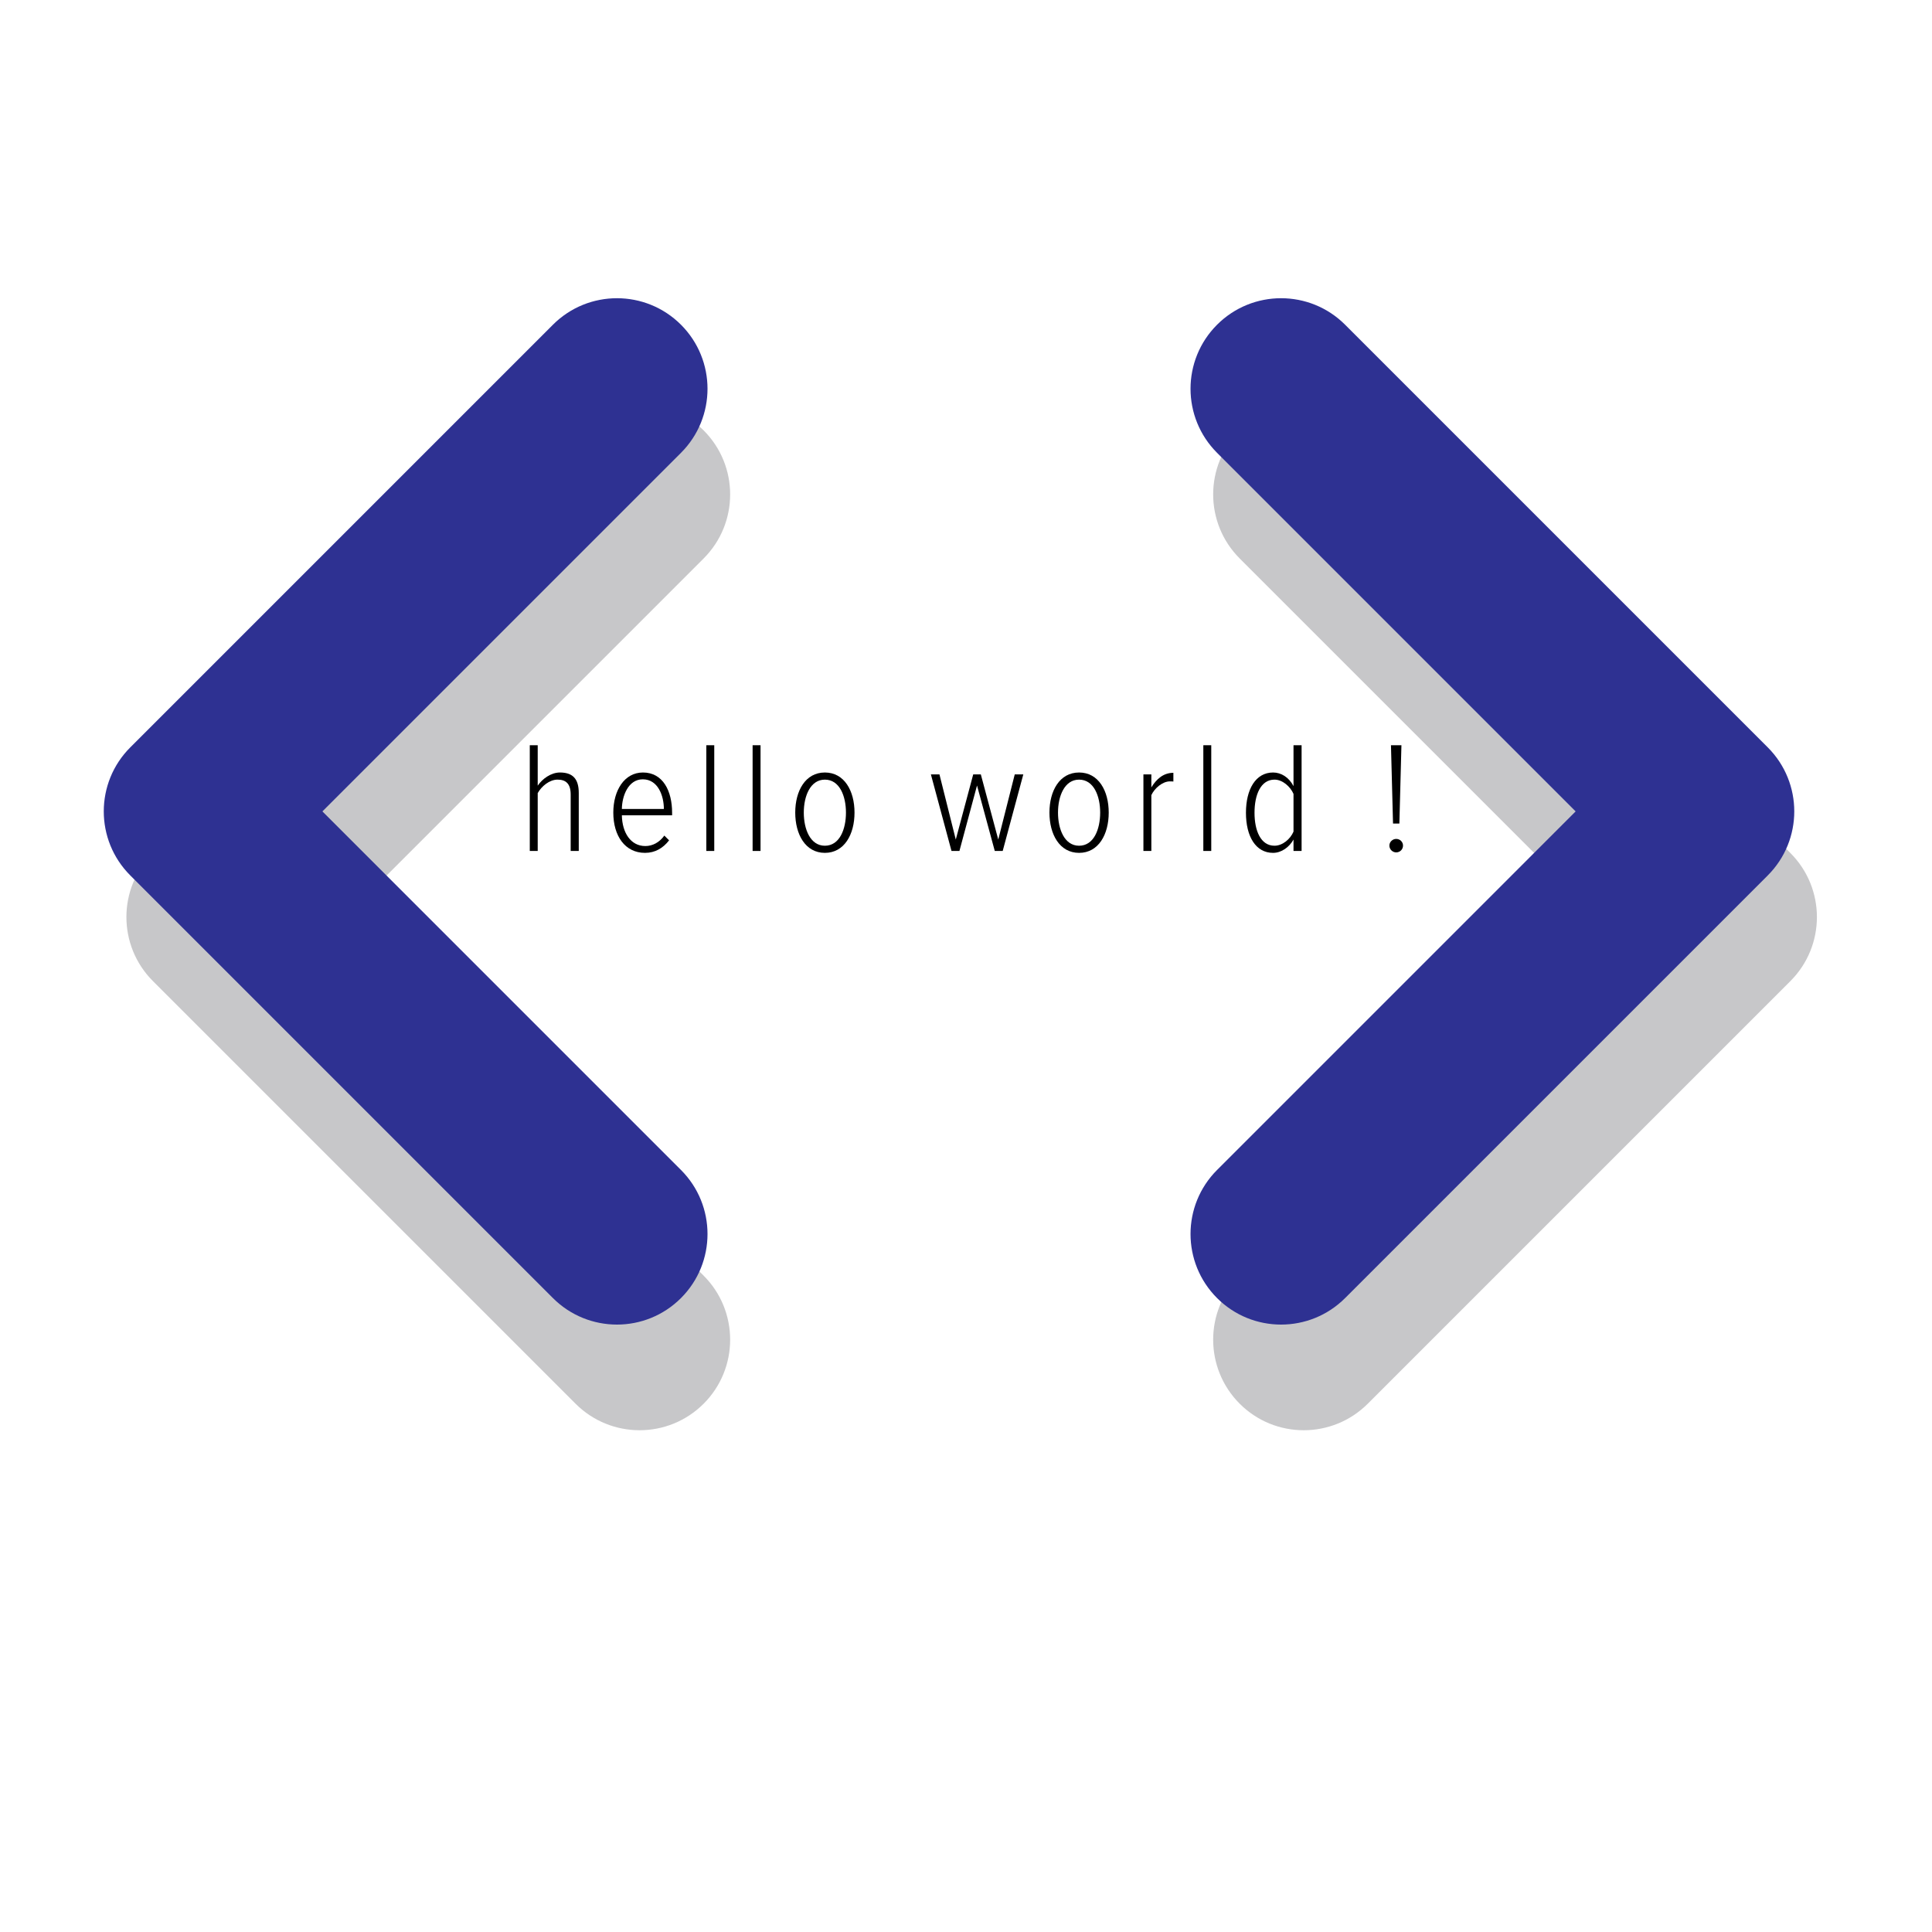 <?xml version="1.0" encoding="utf-8"?>
<!-- Generator: Adobe Illustrator 16.0.0, SVG Export Plug-In . SVG Version: 6.00 Build 0)  -->
<!DOCTYPE svg PUBLIC "-//W3C//DTD SVG 1.1//EN" "http://www.w3.org/Graphics/SVG/1.1/DTD/svg11.dtd">
<svg version="1.1" id="Layer_1" xmlns="http://www.w3.org/2000/svg" xmlns:xlink="http://www.w3.org/1999/xlink" x="0px" y="0px"
	 width="512px" height="512px" viewBox="0 0 512 512" enable-background="new 0 0 512 512" xml:space="preserve">
<g>
	<g>
		<path fill="#C7C7C9" d="M169.5,379.029c-6.143,0-12.285-2.344-16.971-7.029l-112-112c-9.373-9.373-9.373-24.568,0-33.941l112-112
			c9.373-9.371,24.568-9.371,33.941,0c9.371,9.373,9.371,24.568,0,33.941l-95.029,95.029l95.029,95.029
			c9.371,9.373,9.371,24.568,0,33.941C181.783,376.686,175.643,379.029,169.5,379.029z"/>
		<path fill="#C7C7C9" d="M345.5,379.029c6.143,0,12.285-2.344,16.971-7.029l112-112c9.373-9.373,9.373-24.568,0-33.941l-112-112
			c-9.373-9.371-24.567-9.371-33.94,0c-9.371,9.373-9.371,24.568,0,33.941l95.028,95.029l-95.028,95.029
			c-9.371,9.373-9.371,24.568,0,33.941C333.217,376.686,339.357,379.029,345.5,379.029z"/>
	</g>
	<g>
		<path fill="#2E3192" d="M163.5,351.029c-6.143,0-12.285-2.344-16.971-7.029l-112-112c-9.373-9.373-9.373-24.568,0-33.941l112-112
			c9.373-9.371,24.568-9.371,33.941,0c9.371,9.373,9.371,24.568,0,33.941l-95.029,95.029l95.029,95.029
			c9.371,9.373,9.371,24.568,0,33.941C175.783,348.686,169.643,351.029,163.5,351.029z"/>
		<path fill="#2E3192" d="M339.5,351.029c6.143,0,12.285-2.344,16.971-7.029l112-112c9.373-9.373,9.373-24.568,0-33.941l-112-112
			c-9.373-9.371-24.567-9.371-33.94,0c-9.371,9.373-9.371,24.568,0,33.941l95.028,95.029l-95.028,95.029
			c-9.371,9.373-9.371,24.568,0,33.941C327.217,348.686,333.357,351.029,339.5,351.029z"/>
	</g>
</g>
<g>
	<path d="M151.236,225.514v-14.955c0-2.94-1.344-3.949-3.486-3.949c-2.143,0-4.243,1.764-5.251,3.571v15.333h-2.101v-28.019h2.101
		v10.712c1.218-1.806,3.528-3.486,5.881-3.486c3.319,0,4.999,1.596,4.999,5.419v15.375H151.236z"/>
	<path d="M162.532,215.348c0-5.881,2.94-10.627,7.855-10.627c5.293,0,7.729,4.873,7.729,10.669v0.672H164.8
		c0.084,4.621,2.353,8.149,6.217,8.149c1.932,0,3.739-0.966,5.041-2.772l1.26,1.26c-1.596,2.058-3.696,3.318-6.385,3.318
		C165.641,226.018,162.532,221.523,162.532,215.348z M170.345,206.526c-3.907,0-5.503,4.495-5.545,7.855h11.132
		C175.932,210.895,174.378,206.526,170.345,206.526z"/>
	<path d="M187.185,225.514v-28.019h2.101v28.019H187.185z"/>
	<path d="M199.449,225.514v-28.019h2.101v28.019H199.449z"/>
	<path d="M210.746,215.348c0-5.755,2.688-10.627,7.855-10.627c5.167,0,7.855,4.873,7.855,10.627c0,5.755-2.688,10.67-7.855,10.67
		C213.435,226.018,210.746,221.103,210.746,215.348z M224.188,215.348c0-4.369-1.681-8.737-5.587-8.737
		c-3.865,0-5.587,4.369-5.587,8.737c0,4.411,1.722,8.78,5.587,8.78C222.508,224.127,224.188,219.759,224.188,215.348z"/>
	<path d="M263.626,225.514l-4.705-17.349l-4.663,17.349h-2.1l-5.461-20.29h2.268l4.327,17.265l4.621-17.265h2.017l4.62,17.265
		l4.369-17.265h2.269l-5.461,20.29H263.626z"/>
	<path d="M278.113,215.348c0-5.755,2.688-10.627,7.855-10.627s7.855,4.873,7.855,10.627c0,5.755-2.688,10.67-7.855,10.67
		S278.113,221.103,278.113,215.348z M291.556,215.348c0-4.369-1.681-8.737-5.587-8.737c-3.865,0-5.587,4.369-5.587,8.737
		c0,4.411,1.722,8.78,5.587,8.78C289.875,224.127,291.556,219.759,291.556,215.348z"/>
	<path d="M303.018,225.514v-20.29h2.101v3.444c1.386-2.268,3.234-3.864,5.839-3.864v2.31c-0.294-0.042-0.588-0.042-0.924-0.042
		c-1.933,0-4.075,1.807-4.915,3.655v14.787H303.018z"/>
	<path d="M318.894,225.514v-28.019h2.101v28.019H318.894z"/>
	<path d="M342.793,225.514v-3.024c-1.134,2.058-3.234,3.528-5.419,3.528c-4.578,0-7.183-4.327-7.183-10.628
		c0-6.259,2.604-10.669,7.183-10.669c2.143,0,4.201,1.26,5.419,3.612v-10.838h2.143v28.019H342.793z M342.793,220.389v-9.998
		c-0.84-1.933-2.898-3.781-5.04-3.781c-3.655,0-5.293,4.033-5.293,8.779c0,4.747,1.638,8.738,5.293,8.738
		C339.895,224.127,341.953,222.363,342.793,220.389z"/>
	<path d="M368.201,224.085c0-0.966,0.84-1.764,1.807-1.764c1.008,0,1.806,0.798,1.806,1.764c0,1.008-0.798,1.806-1.806,1.806
		C369.041,225.892,368.201,225.094,368.201,224.085z M369.167,218.247l-0.546-20.752h2.772l-0.546,20.752H369.167z"/>
</g>
</svg>
